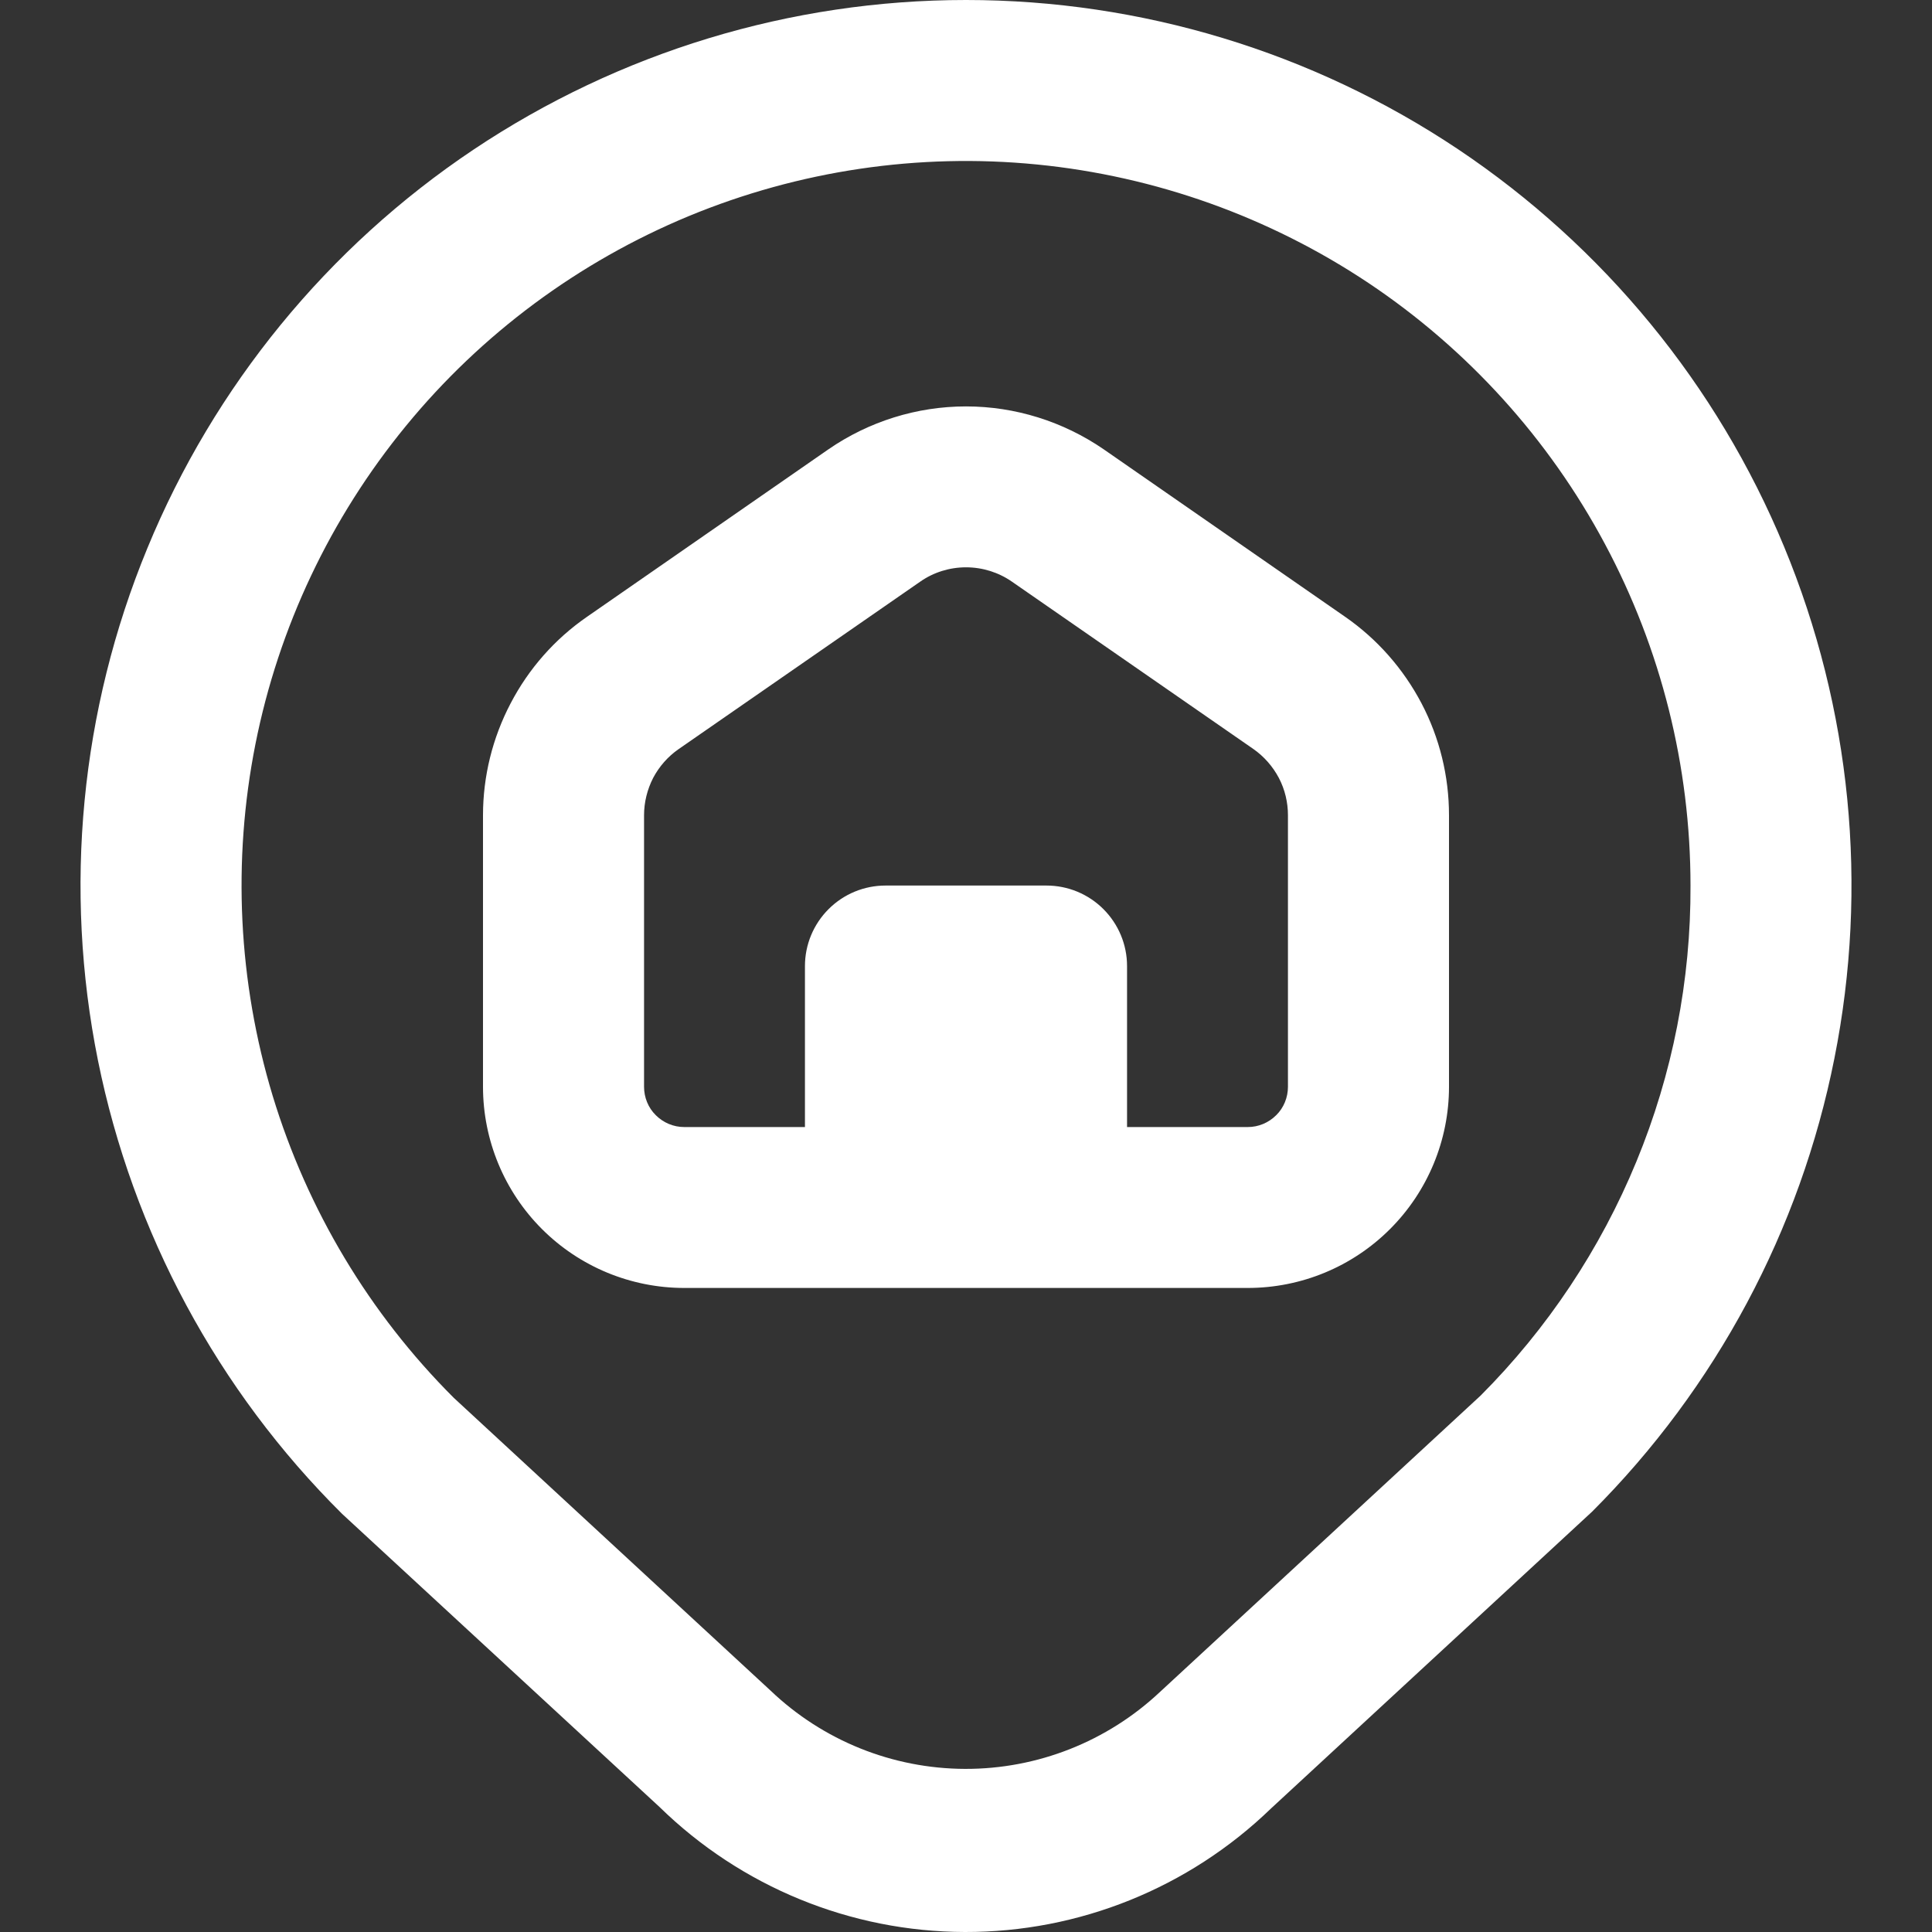 <svg width="14" height="14" viewBox="0 0 14 14" fill="none" xmlns="http://www.w3.org/2000/svg">
<rect x="0" y="0" width="14" height="14" fill="#333333" stroke="none"/>
<path d="M7 0C5.729 2.88046e-05 4.487 0.378 3.43 1.085C2.374 1.792 1.552 2.797 1.068 3.972C0.583 5.147 0.459 6.439 0.71 7.685C0.962 8.931 1.577 10.075 2.479 10.97L4.779 13.094C5.371 13.673 6.164 13.998 6.992 14C7.819 14.002 8.614 13.681 9.209 13.106L11.537 10.954C12.435 10.056 13.046 8.913 13.293 7.668C13.541 6.424 13.414 5.134 12.928 3.961C12.443 2.789 11.62 1.787 10.565 1.081C9.51 0.376 8.269 4.02844e-05 7 0V0ZM10.729 10.113L8.405 12.261C8.023 12.62 7.517 12.82 6.992 12.818C6.467 12.816 5.963 12.613 5.583 12.25L3.288 10.129C2.677 9.519 2.227 8.767 1.976 7.941C1.726 7.114 1.683 6.239 1.851 5.392C2.019 4.546 2.394 3.754 2.942 3.086C3.489 2.419 4.193 1.897 4.991 1.566C5.789 1.236 6.655 1.107 7.515 1.192C8.374 1.277 9.199 1.572 9.917 2.051C10.635 2.531 11.223 3.18 11.63 3.942C12.037 4.703 12.25 5.553 12.25 6.417C12.253 7.103 12.12 7.782 11.858 8.417C11.597 9.051 11.213 9.628 10.729 10.113ZM9.748 4.47L7.998 3.256C7.704 3.054 7.356 2.945 7 2.945C6.644 2.945 6.296 3.054 6.003 3.256L4.253 4.47C4.02 4.631 3.831 4.846 3.7 5.097C3.569 5.347 3.5 5.625 3.5 5.908V7.875C3.5 8.262 3.654 8.633 3.927 8.906C4.201 9.18 4.572 9.333 4.958 9.333H9.042C9.429 9.333 9.799 9.18 10.073 8.906C10.346 8.633 10.5 8.262 10.5 7.875V5.908C10.5 5.625 10.432 5.347 10.301 5.097C10.169 4.846 9.98 4.631 9.748 4.47ZM9.333 7.875C9.333 7.952 9.303 8.027 9.248 8.081C9.193 8.136 9.119 8.167 9.042 8.167H8.167V7C8.167 6.845 8.105 6.697 7.996 6.588C7.886 6.478 7.738 6.417 7.583 6.417H6.417C6.262 6.417 6.114 6.478 6.004 6.588C5.895 6.697 5.833 6.845 5.833 7V8.167H4.958C4.881 8.167 4.807 8.136 4.752 8.081C4.697 8.027 4.667 7.952 4.667 7.875V5.908C4.667 5.814 4.69 5.721 4.733 5.637C4.777 5.554 4.84 5.482 4.918 5.428L6.668 4.215C6.765 4.147 6.881 4.111 7 4.111C7.119 4.111 7.235 4.147 7.333 4.215L9.083 5.428C9.16 5.482 9.223 5.554 9.267 5.637C9.311 5.721 9.333 5.814 9.333 5.908V7.875Z" fill="white"/>
</svg>
